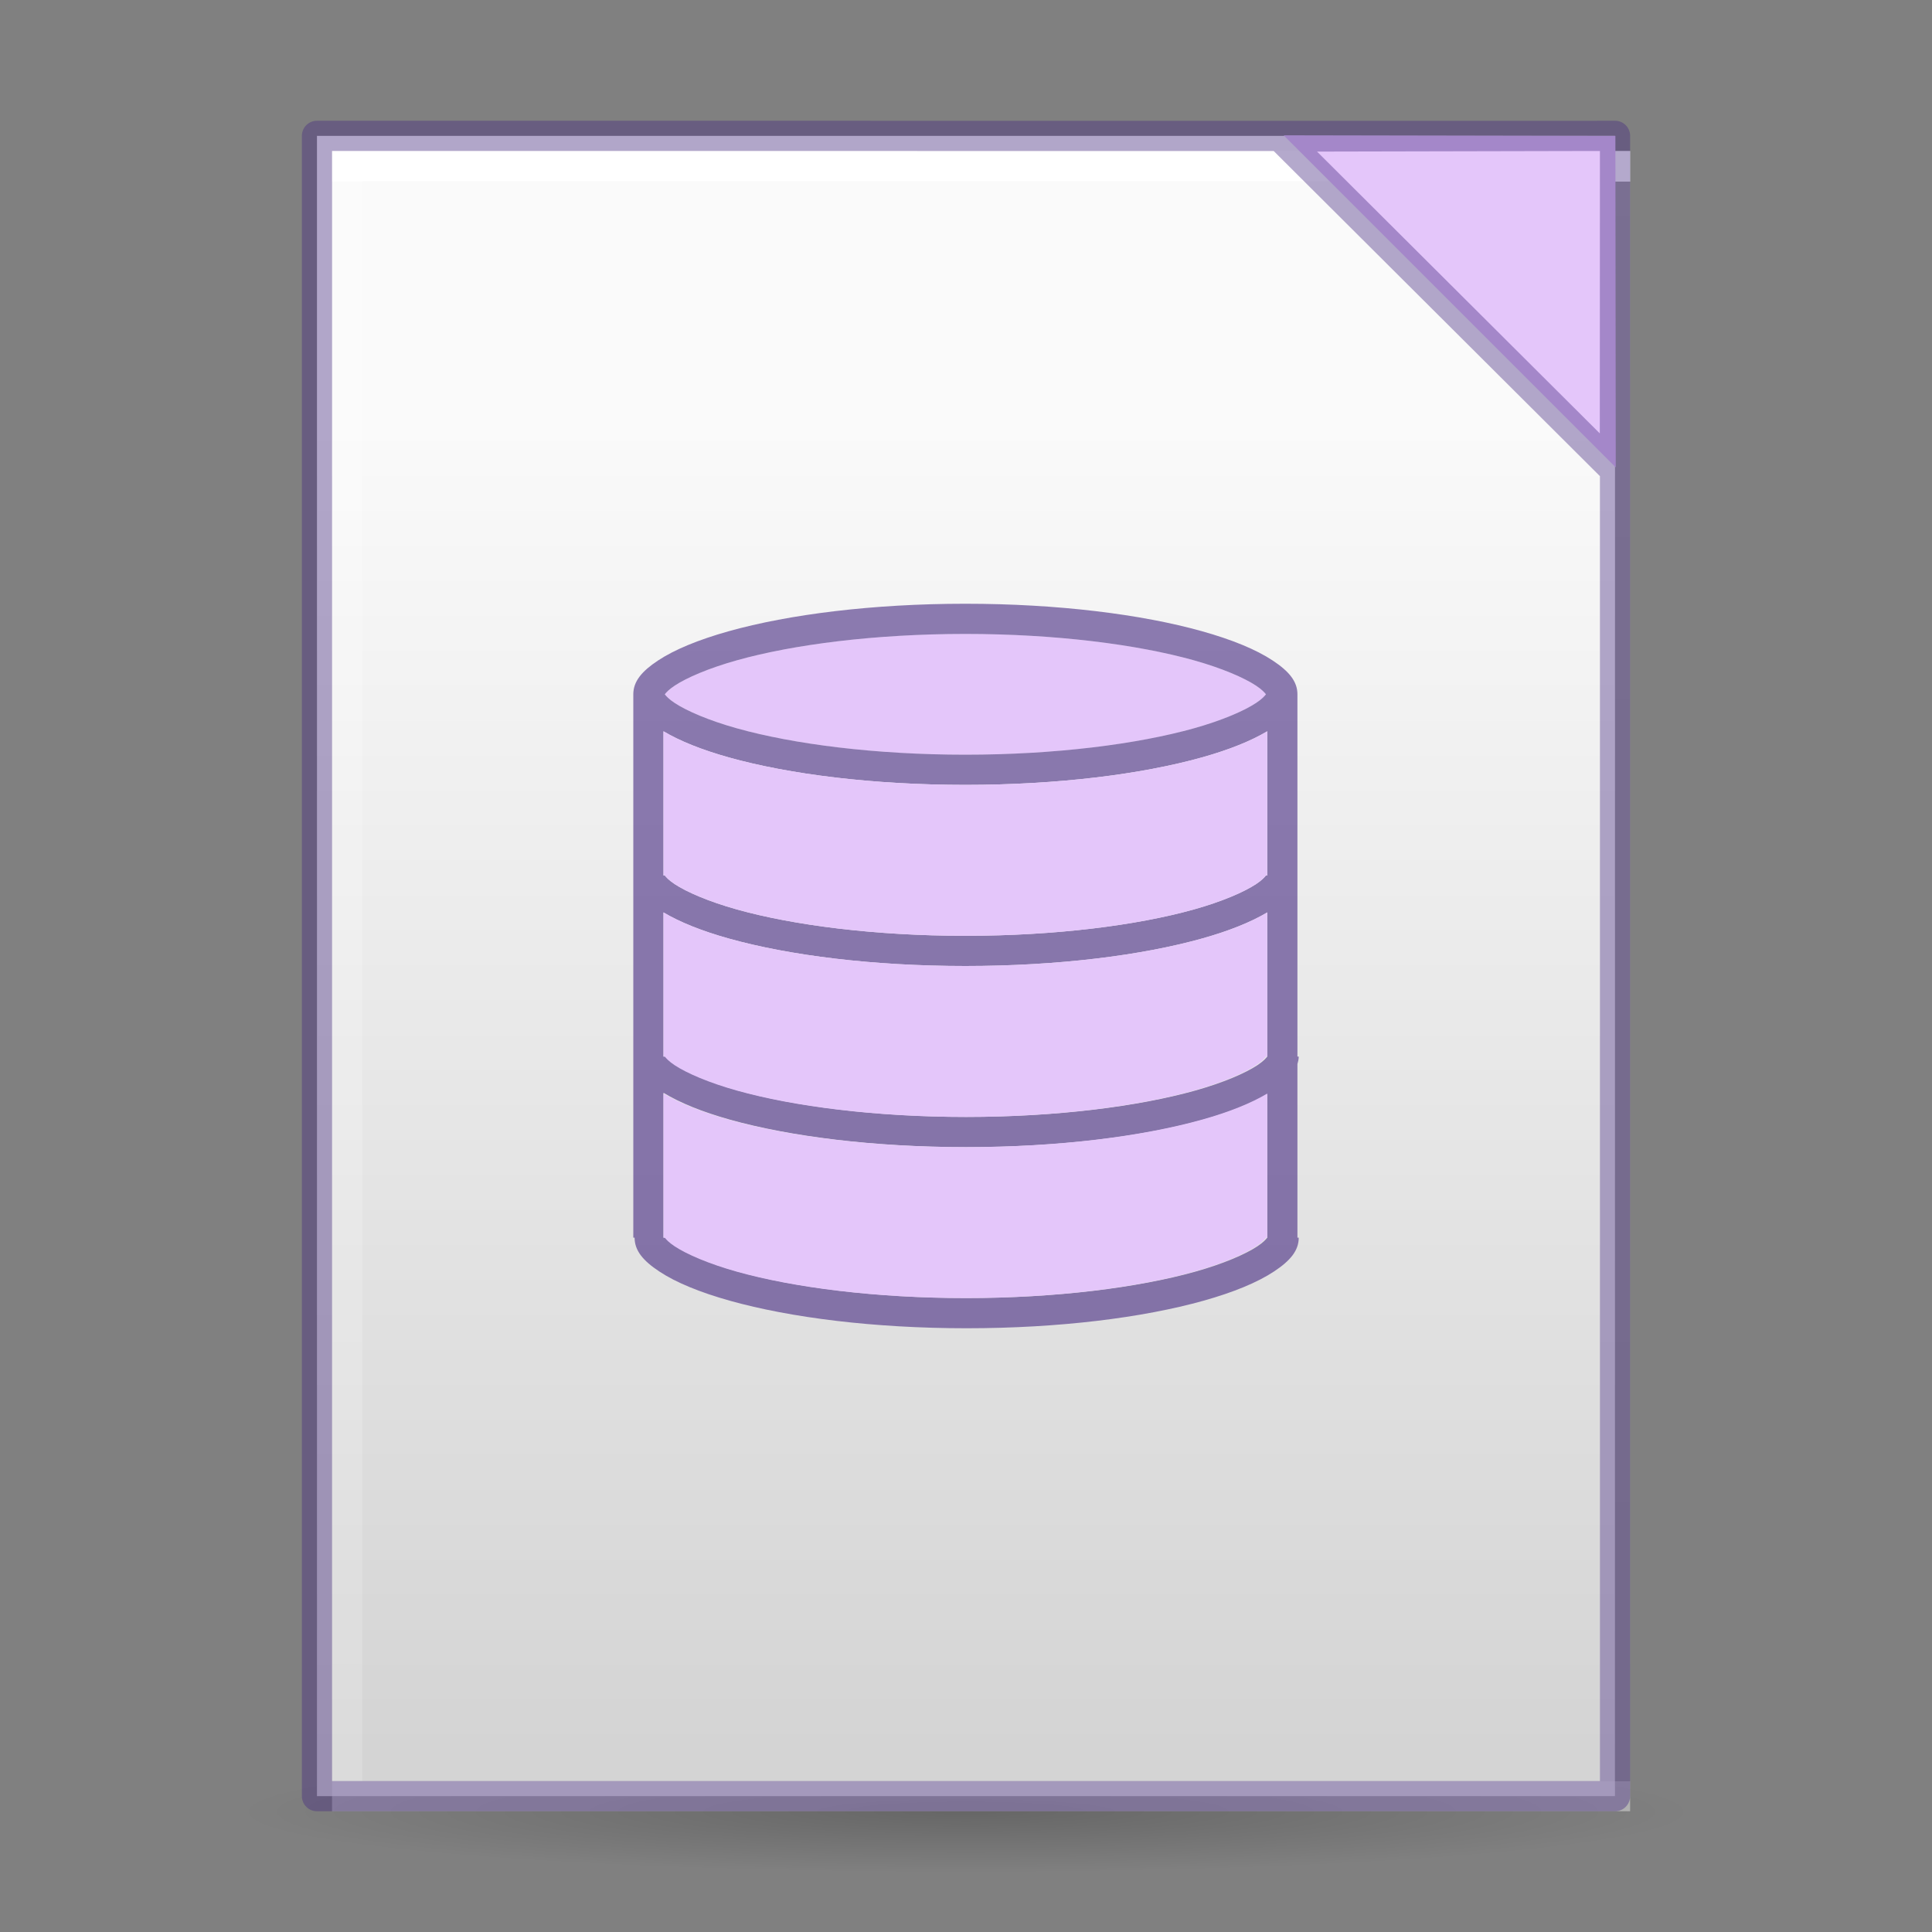 <?xml version="1.0" encoding="UTF-8" standalone="no"?>
<svg
   xmlns:dc="http://purl.org/dc/elements/1.1/"
   xmlns:cc="http://creativecommons.org/ns#"
   xmlns:rdf="http://www.w3.org/1999/02/22-rdf-syntax-ns#"
   xmlns:svg="http://www.w3.org/2000/svg"
   xmlns="http://www.w3.org/2000/svg"
   xmlns:xlink="http://www.w3.org/1999/xlink"
   xmlns:sodipodi="http://sodipodi.sourceforge.net/DTD/sodipodi-0.dtd"
   xmlns:inkscape="http://www.inkscape.org/namespaces/inkscape"
   version="1.1"
   width="64"
   height="64"
   id="svg3130"
   sodipodi:docname="libreoffice-base.svg"
   inkscape:version="1.0.1 (3bc2e813f5, 2020-09-07)">
  <rect width="100%" height="100%" fill="#808080" stroke="none"/>
  <sodipodi:namedview
     pagecolor="#ffffff"
     bordercolor="#666666"
     borderopacity="1"
     objecttolerance="10"
     gridtolerance="10"
     guidetolerance="10"
     inkscape:pageopacity="0"
     inkscape:pageshadow="2"
     inkscape:window-width="1366"
     inkscape:window-height="705"
     id="namedview34"
     showgrid="true"
     inkscape:zoom="7.75"
     inkscape:cx="31.677419"
     inkscape:cy="32"
     inkscape:window-x="0"
     inkscape:window-y="30"
     inkscape:window-maximized="1"
     inkscape:current-layer="svg3130"
     inkscape:document-rotation="0">
    <inkscape:grid
       type="xygrid"
       id="grid890" />
  </sodipodi:namedview>
  <defs
     id="defs3132">
    <linearGradient
       id="linearGradient5769">
      <stop
         offset="0"
         style="stop-color:#ffffff;stop-opacity:1"
         id="stop5771" />
      <stop
         offset="0"
         style="stop-color:#ffffff;stop-opacity:0.235"
         id="stop5773" />
      <stop
         offset="1"
         style="stop-color:#ffffff;stop-opacity:0.157"
         id="stop5775" />
      <stop
         offset="1"
         style="stop-color:#ffffff;stop-opacity:0.392"
         id="stop5777" />
    </linearGradient>
    <linearGradient
       id="linearGradient5736">
      <stop
         offset="0"
         style="stop-color:#586e75;stop-opacity:1"
         id="stop5738" />
      <stop
         offset="1"
         style="stop-color:#073642;stop-opacity:1"
         id="stop5740" />
    </linearGradient>
    <linearGradient
       id="linearGradient4337">
      <stop
         offset="0"
         style="stop-color:#fdf6e3;stop-opacity:1"
         id="stop4339" />
      <stop
         offset="1"
         style="stop-color:#eee8d5;stop-opacity:1"
         id="stop4341" />
    </linearGradient>
    <linearGradient
       x1="41.453"
       y1="-3.75"
       x2="41.453"
       y2="42.06"
       id="linearGradient4277-0"
       xlink:href="#linearGradient5769"
       gradientUnits="userSpaceOnUse"
       gradientTransform="matrix(1.467,0,0,1.157,-2.717,10.347)" />
    <linearGradient
       x1="25.132"
       y1="0.985"
       x2="25.132"
       y2="47.013"
       id="linearGradient4285-6"
       xlink:href="#linearGradient4337-3"
       gradientUnits="userSpaceOnUse"
       gradientTransform="matrix(1.571,0,0,0.956,-5.715,13.088)" />
    <radialGradient
       cx="19.534"
       cy="40.43"
       r="23.93"
       fx="19.534"
       fy="40.43"
       id="radialGradient4291-0"
       xlink:href="#radialGradient3109-470-9-6"
       gradientUnits="userSpaceOnUse"
       gradientTransform="matrix(1.003,1.769214e-7,-1.4743171e-8,0.084,12.408,56.621)" />
    <radialGradient
       cx="62.625"
       cy="4.625"
       r="10.625"
       id="radialGradient3109-470-9-6"
       gradientUnits="userSpaceOnUse"
       gradientTransform="matrix(1.129,0,0,0.282,-58.729,19.694)">
      <stop
         id="stop5165-6-1"
         style="stop-color:#000000;stop-opacity:1"
         offset="0" />
      <stop
         id="stop5167-3-5"
         style="stop-color:#000000;stop-opacity:0"
         offset="1" />
    </radialGradient>
    <linearGradient
       xlink:href="#linearGradient5736"
       id="linearGradient5857"
       gradientUnits="userSpaceOnUse"
       gradientTransform="matrix(1.516,0.403,-0.249,0.921,1.954,0.187)"
       x1="17.234"
       y1="-1.663"
       x2="26.343"
       y2="54.478" />
    <linearGradient
       y2="47.013"
       x2="25.132"
       y1="0.985"
       x1="25.132"
       gradientTransform="matrix(1.571,0,0,0.956,-5.714,12.904)"
       gradientUnits="userSpaceOnUse"
       id="linearGradient4523"
       xlink:href="#linearGradient5736" />
    <linearGradient
       y2="42.06"
       x2="41.453"
       y1="-3.75"
       x1="41.453"
       gradientTransform="matrix(1.432,0,0,1.135,-4.379,8.257)"
       gradientUnits="userSpaceOnUse"
       id="linearGradient4677"
       xlink:href="#linearGradient5769" />
    <linearGradient
       gradientTransform="matrix(1.229,0,0,1.195,-47.21,-0.603)"
       gradientUnits="userSpaceOnUse"
       xlink:href="#linearGradient4337-3"
       id="linearGradient3182-6"
       y2="47.984"
       x2="24"
       y1="3.084"
       x1="24" />
    <linearGradient
       id="linearGradient4337-3">
      <stop
         offset="0"
         style="stop-color:#fafafa;stop-opacity:1"
         id="stop4339-6" />
      <stop
         offset="1"
         style="stop-color:#d4d4d4;stop-opacity:1"
         id="stop4341-7" />
    </linearGradient>
    <linearGradient
       gradientTransform="matrix(1.374,0,0,1.124,-45.475,8.301)"
       gradientUnits="userSpaceOnUse"
       xlink:href="#linearGradient5769"
       id="linearGradient3174-3"
       y2="41.904"
       x2="24"
       y1="-3.451"
       x1="24" />
    <linearGradient
       x1="25.132"
       y1="0.985"
       x2="25.132"
       y2="47.013"
       id="linearGradient4285-6-1"
       xlink:href="#linearGradient4337-3"
       gradientUnits="userSpaceOnUse"
       gradientTransform="matrix(1.571,0,0,0.956,89.285,-1.912)" />
    <linearGradient
       y2="3.364"
       x2="22.004"
       y1="47.813"
       x1="22.004"
       gradientTransform="matrix(1.259,0,0,1,-13.885,985.315)"
       gradientUnits="userSpaceOnUse"
       id="linearGradient3030"
       xlink:href="#linearGradient3104-5-3" />
    <linearGradient
       id="linearGradient3104-5-3">
      <stop
         offset="0"
         style="stop-color:#aaaaaa;stop-opacity:1"
         id="stop3106-2-94" />
      <stop
         offset="1"
         style="stop-color:#c8c8c8;stop-opacity:1"
         id="stop3108-5-9" />
    </linearGradient>
    <linearGradient
       xlink:href="#linearGradient3104-5-3"
       id="linearGradient3052"
       gradientUnits="userSpaceOnUse"
       gradientTransform="matrix(1.259,0,0,1,-13.885,985.315)"
       x1="22.004"
       y1="47.813"
       x2="22.004"
       y2="3.364" />
    <linearGradient
       gradientTransform="matrix(1.229,0,0,1.16,-54.696,0.009)"
       gradientUnits="userSpaceOnUse"
       xlink:href="#linearGradient4337-3"
       id="linearGradient3182-6-3"
       y2="47.984"
       x2="24"
       y1="3.084"
       x1="24" />
    <linearGradient
       gradientTransform="matrix(1.374,0,0,1.091,-52.961,8.651)"
       gradientUnits="userSpaceOnUse"
       xlink:href="#linearGradient5769"
       id="linearGradient3174-3-3"
       y2="41.904"
       x2="24"
       y1="-3.451"
       x1="24" />
  </defs>
  <path
     style="color:#000000;display:inline;overflow:visible;visibility:visible;opacity:0.2;fill:url(#radialGradient4291-0);fill-opacity:1;fill-rule:nonzero;stroke:none;stroke-width:1;marker:none;enable-background:accumulate"
     id="path5050-1-5"
     d="M 56,60 A 24,2 0 0 1 8,60 24,2 0 1 1 56,60 Z" />
  <path
     style="display:inline;fill:url(#linearGradient4285-6);fill-opacity:1;stroke:none;stroke-width:1;stroke-linejoin:round;stroke-miterlimit:4;stroke-dasharray:none;stroke-opacity:1;opacity:1"
     id="path4160-9-48-5"
     d="m 53.5,4.5 c 0,12.603 -0.003,55 -0.003,55 l -42.997,6e-5 c 0,0 0,-36.667 0,-55 14.333,0 28.667,0 43,0 z" />
  <path
     style="fill:none;stroke:url(#linearGradient4277-0);stroke-width:1;stroke-linecap:round;stroke-linejoin:miter;stroke-miterlimit:4;stroke-dasharray:none;stroke-dashoffset:0;stroke-opacity:1"
     id="rect6741-1-2-3-4"
     d="M 11.5,59.5 V 5.5 h 42 v 54 z" />
  <path
     style="fill:#e4c6fa;fill-opacity:1;stroke:none;stroke-width:1px;stroke-linecap:butt;stroke-linejoin:round;stroke-opacity:1"
     d="m 53.512,4.503 0.012,10.98 -11,-11 z"
     id="path892-5"
     sodipodi:nodetypes="cccc" />
  <path
     id="path886-3-3"
     style="opacity:0.4;fill:none;fill-opacity:1;stroke:#452981;stroke-width:1px;stroke-linecap:butt;stroke-linejoin:round;stroke-opacity:1"
     d="M 53.5,4.5 53.495,15.561 42.421,4.524 Z M 10.5,4.5 c 9.853,0 43,0.003 43,0.003 L 53.5,59.5 c 0,0 -28.667,0 -43,0 0,-18.333 0,-36.667 0,-55 z" />
  <g
     id="g1298"
     transform="translate(-0.021)">
    <path
       id="path948-3-6-2-3"
       style="fill:#e4c6fa;fill-opacity:1;stroke:none;stroke-width:2;stroke-linecap:square;stroke-linejoin:round;stroke-miterlimit:4;stroke-dasharray:none;stroke-opacity:1"
       d="m 32,20 c 0.763,0 1.509,0.023 2.229,0.064 C 33.509,20.022 32.764,20 32,20 Z m 0,0 c -0.764,0 -1.509,0.022 -2.229,0.064 C 30.491,20.023 31.237,20 32,20 Z m 0,1 c -2.99,0 -5.701,0.35 -7.568,0.873 -0.933,0.261 -1.663,0.577 -2.061,0.84 C 22.174,22.843 22.087,22.943 22.043,23 c 0.044,0.057 0.131,0.157 0.328,0.287 0.398,0.263 1.128,0.579 2.061,0.84 1.401,0.392 3.275,0.688 5.387,0.811 C 30.522,24.978 31.252,25 32,25 c 0.748,0 1.478,-0.022 2.182,-0.062 2.111,-0.123 3.986,-0.418 5.387,-0.811 0.933,-0.261 1.663,-0.577 2.061,-0.84 C 41.826,23.157 41.913,23.057 41.957,23 41.913,22.943 41.826,22.843 41.629,22.713 41.231,22.45 40.501,22.134 39.568,21.873 37.701,21.35 34.99,21 32,21 Z" />
    <path
       id="path1117"
       style="color:#000000;font-style:normal;font-variant:normal;font-weight:normal;font-stretch:normal;font-size:medium;line-height:normal;font-family:sans-serif;font-variant-ligatures:normal;font-variant-position:normal;font-variant-caps:normal;font-variant-numeric:normal;font-variant-alternates:normal;font-variant-east-asian:normal;font-feature-settings:normal;font-variation-settings:normal;text-indent:0;text-align:start;text-decoration:none;text-decoration-line:none;text-decoration-style:solid;text-decoration-color:#000000;letter-spacing:normal;word-spacing:normal;text-transform:none;writing-mode:lr-tb;direction:ltr;text-orientation:mixed;dominant-baseline:auto;baseline-shift:baseline;text-anchor:start;white-space:normal;shape-padding:0;shape-margin:0;inline-size:0;clip-rule:nonzero;display:inline;overflow:visible;visibility:visible;opacity:0.6;isolation:auto;mix-blend-mode:normal;color-interpolation:sRGB;color-interpolation-filters:linearRGB;solid-color:#000000;solid-opacity:1;vector-effect:none;fill:#452981;fill-opacity:1;fill-rule:nonzero;stroke:none;stroke-width:1;stroke-linecap:square;stroke-linejoin:round;stroke-miterlimit:4;stroke-dasharray:none;stroke-dashoffset:0;stroke-opacity:1;color-rendering:auto;image-rendering:auto;shape-rendering:auto;text-rendering:auto;enable-background:accumulate;stop-color:#000000;stop-opacity:1"
       d="m 32,20 c -3.067,0 -5.841,0.351 -7.838,0.91 -0.999,0.28 -1.796,0.608 -2.344,0.971 C 21.278,22.238 21,22.573 21,23 v 6 6 6 h 0.043 c 0,0.426 0.278,0.762 0.818,1.119 0.547,0.363 1.344,0.691 2.344,0.971 C 26.202,43.649 28.976,44 32.043,44 c 3.067,0 5.841,-0.351 7.838,-0.91 0.999,-0.28 1.796,-0.608 2.344,-0.971 C 42.765,41.762 43.043,41.427 43.043,41 H 43 V 35.248 C 43.023,35.168 43.043,35.087 43.043,35 H 43 V 29 23 C 43,22.573 42.722,22.238 42.182,21.881 41.634,21.518 40.837,21.19 39.838,20.91 37.841,20.351 35.067,20 32,20 Z m 0,1 c 2.99,0 5.701,0.35 7.568,0.873 0.933,0.261 1.663,0.577 2.061,0.84 0.197,0.13 0.284,0.23 0.328,0.287 -0.044,0.057 -0.131,0.157 -0.328,0.287 -0.398,0.263 -1.128,0.579 -2.061,0.84 C 37.701,24.65 34.99,25 32,25 29.01,25 26.299,24.65 24.432,24.127 23.499,23.866 22.769,23.55 22.371,23.287 22.174,23.157 22.087,23.057 22.043,23 c 0.044,-0.057 0.131,-0.157 0.328,-0.287 0.398,-0.263 1.128,-0.579 2.061,-0.84 C 26.299,21.35 29.01,21 32,21 Z m -10,3.225 c 0.537,0.32 1.262,0.613 2.162,0.865 C 26.159,25.649 28.933,26 32,26 35.067,26 37.841,25.649 39.838,25.09 40.738,24.838 41.463,24.545 42,24.225 V 29 h -0.043 c -0.044,0.057 -0.131,0.157 -0.328,0.287 -0.398,0.263 -1.128,0.579 -2.061,0.84 C 37.701,30.65 34.99,31 32,31 29.01,31 26.299,30.65 24.432,30.127 23.499,29.866 22.769,29.55 22.371,29.287 22.174,29.157 22.087,29.057 22.043,29 H 22 Z m 0,6 c 0.537,0.32 1.262,0.613 2.162,0.865 C 26.159,31.649 28.933,32 32,32 35.067,32 37.841,31.649 39.838,31.09 40.738,30.838 41.463,30.545 42,30.225 V 35 c -0.044,0.057 -0.131,0.157 -0.328,0.287 -0.398,0.263 -1.128,0.579 -2.061,0.84 C 37.744,36.65 35.033,37 32.043,37 29.053,37 26.342,36.65 24.475,36.127 23.542,35.866 22.812,35.55 22.414,35.287 22.217,35.157 22.13,35.057 22.086,35 H 22.043 22 Z m 0,5.975 c 0.541,0.33 1.281,0.632 2.205,0.891 C 26.202,37.649 28.976,38 32.043,38 c 3.067,0 5.841,-0.351 7.838,-0.91 C 40.757,36.844 41.467,36.56 42,36.25 V 41 c -0.044,0.057 -0.131,0.157 -0.328,0.287 -0.398,0.263 -1.128,0.579 -2.061,0.84 C 37.744,42.65 35.033,43 32.043,43 29.053,43 26.342,42.65 24.475,42.127 23.542,41.866 22.812,41.55 22.414,41.287 22.217,41.157 22.13,41.057 22.086,41 H 22.043 22 Z" />
    <path
       style="fill:#e4c6fa;fill-opacity:1;stroke:none;stroke-width:1;stroke-miterlimit:4;stroke-dasharray:none;stroke-opacity:1"
       d="M 22,24.225 V 29 h 0.043 c 0.044,0.057 0.131,0.157 0.328,0.287 0.398,0.263 1.128,0.579 2.061,0.84 C 26.299,30.65 29.01,31 32,31 c 2.99,0 5.701,-0.35 7.568,-0.873 0.933,-0.261 1.663,-0.577 2.061,-0.84 C 41.826,29.157 41.913,29.057 41.957,29 H 42 v -4.775 c -0.537,0.32 -1.262,0.613 -2.162,0.865 C 37.841,25.649 35.067,26 32,26 28.933,26 26.159,25.649 24.162,25.09 23.262,24.838 22.537,24.545 22,24.225 Z"
       id="path1113" />
    <path
       style="fill:#e4c6fa;fill-opacity:1;stroke:none;stroke-width:1;stroke-miterlimit:4;stroke-dasharray:none;stroke-opacity:1"
       d="M 22,30.225 V 35 h 0.043 c 0.044,0.057 0.131,0.157 0.328,0.287 0.398,0.263 1.128,0.579 2.061,0.84 C 26.299,36.65 29.01,37 32,37 c 2.99,0 5.701,-0.35 7.568,-0.873 0.933,-0.261 1.663,-0.577 2.061,-0.84 C 41.826,35.157 41.913,35.057 41.957,35 h 0.043 v -4.775 c -0.537,0.32 -1.262,0.613 -2.162,0.865 C 37.841,31.649 35.067,32 32,32 28.933,32 26.159,31.649 24.162,31.09 23.262,30.838 22.537,30.545 22,30.225 Z"
       id="path1113-6" />
    <path
       style="fill:#e4c6fa;fill-opacity:1;stroke:none;stroke-width:1;stroke-miterlimit:4;stroke-dasharray:none;stroke-opacity:1"
       d="M 22,36.225 V 41 h 0.043 c 0.044,0.057 0.131,0.157 0.328,0.287 0.398,0.263 1.128,0.579 2.061,0.84 C 26.299,42.65 29.01,43 32,43 c 2.99,0 5.701,-0.35 7.568,-0.873 0.933,-0.261 1.663,-0.577 2.061,-0.84 C 41.826,41.157 41.913,41.057 41.957,41 h 0.043 v -4.775 c -0.537,0.32 -1.262,0.613 -2.162,0.865 C 37.841,37.649 35.067,38 32,38 28.933,38 26.159,37.649 24.162,37.09 23.262,36.838 22.537,36.545 22,36.225 Z"
       id="path1113-6-1" />
  </g>
</svg>
